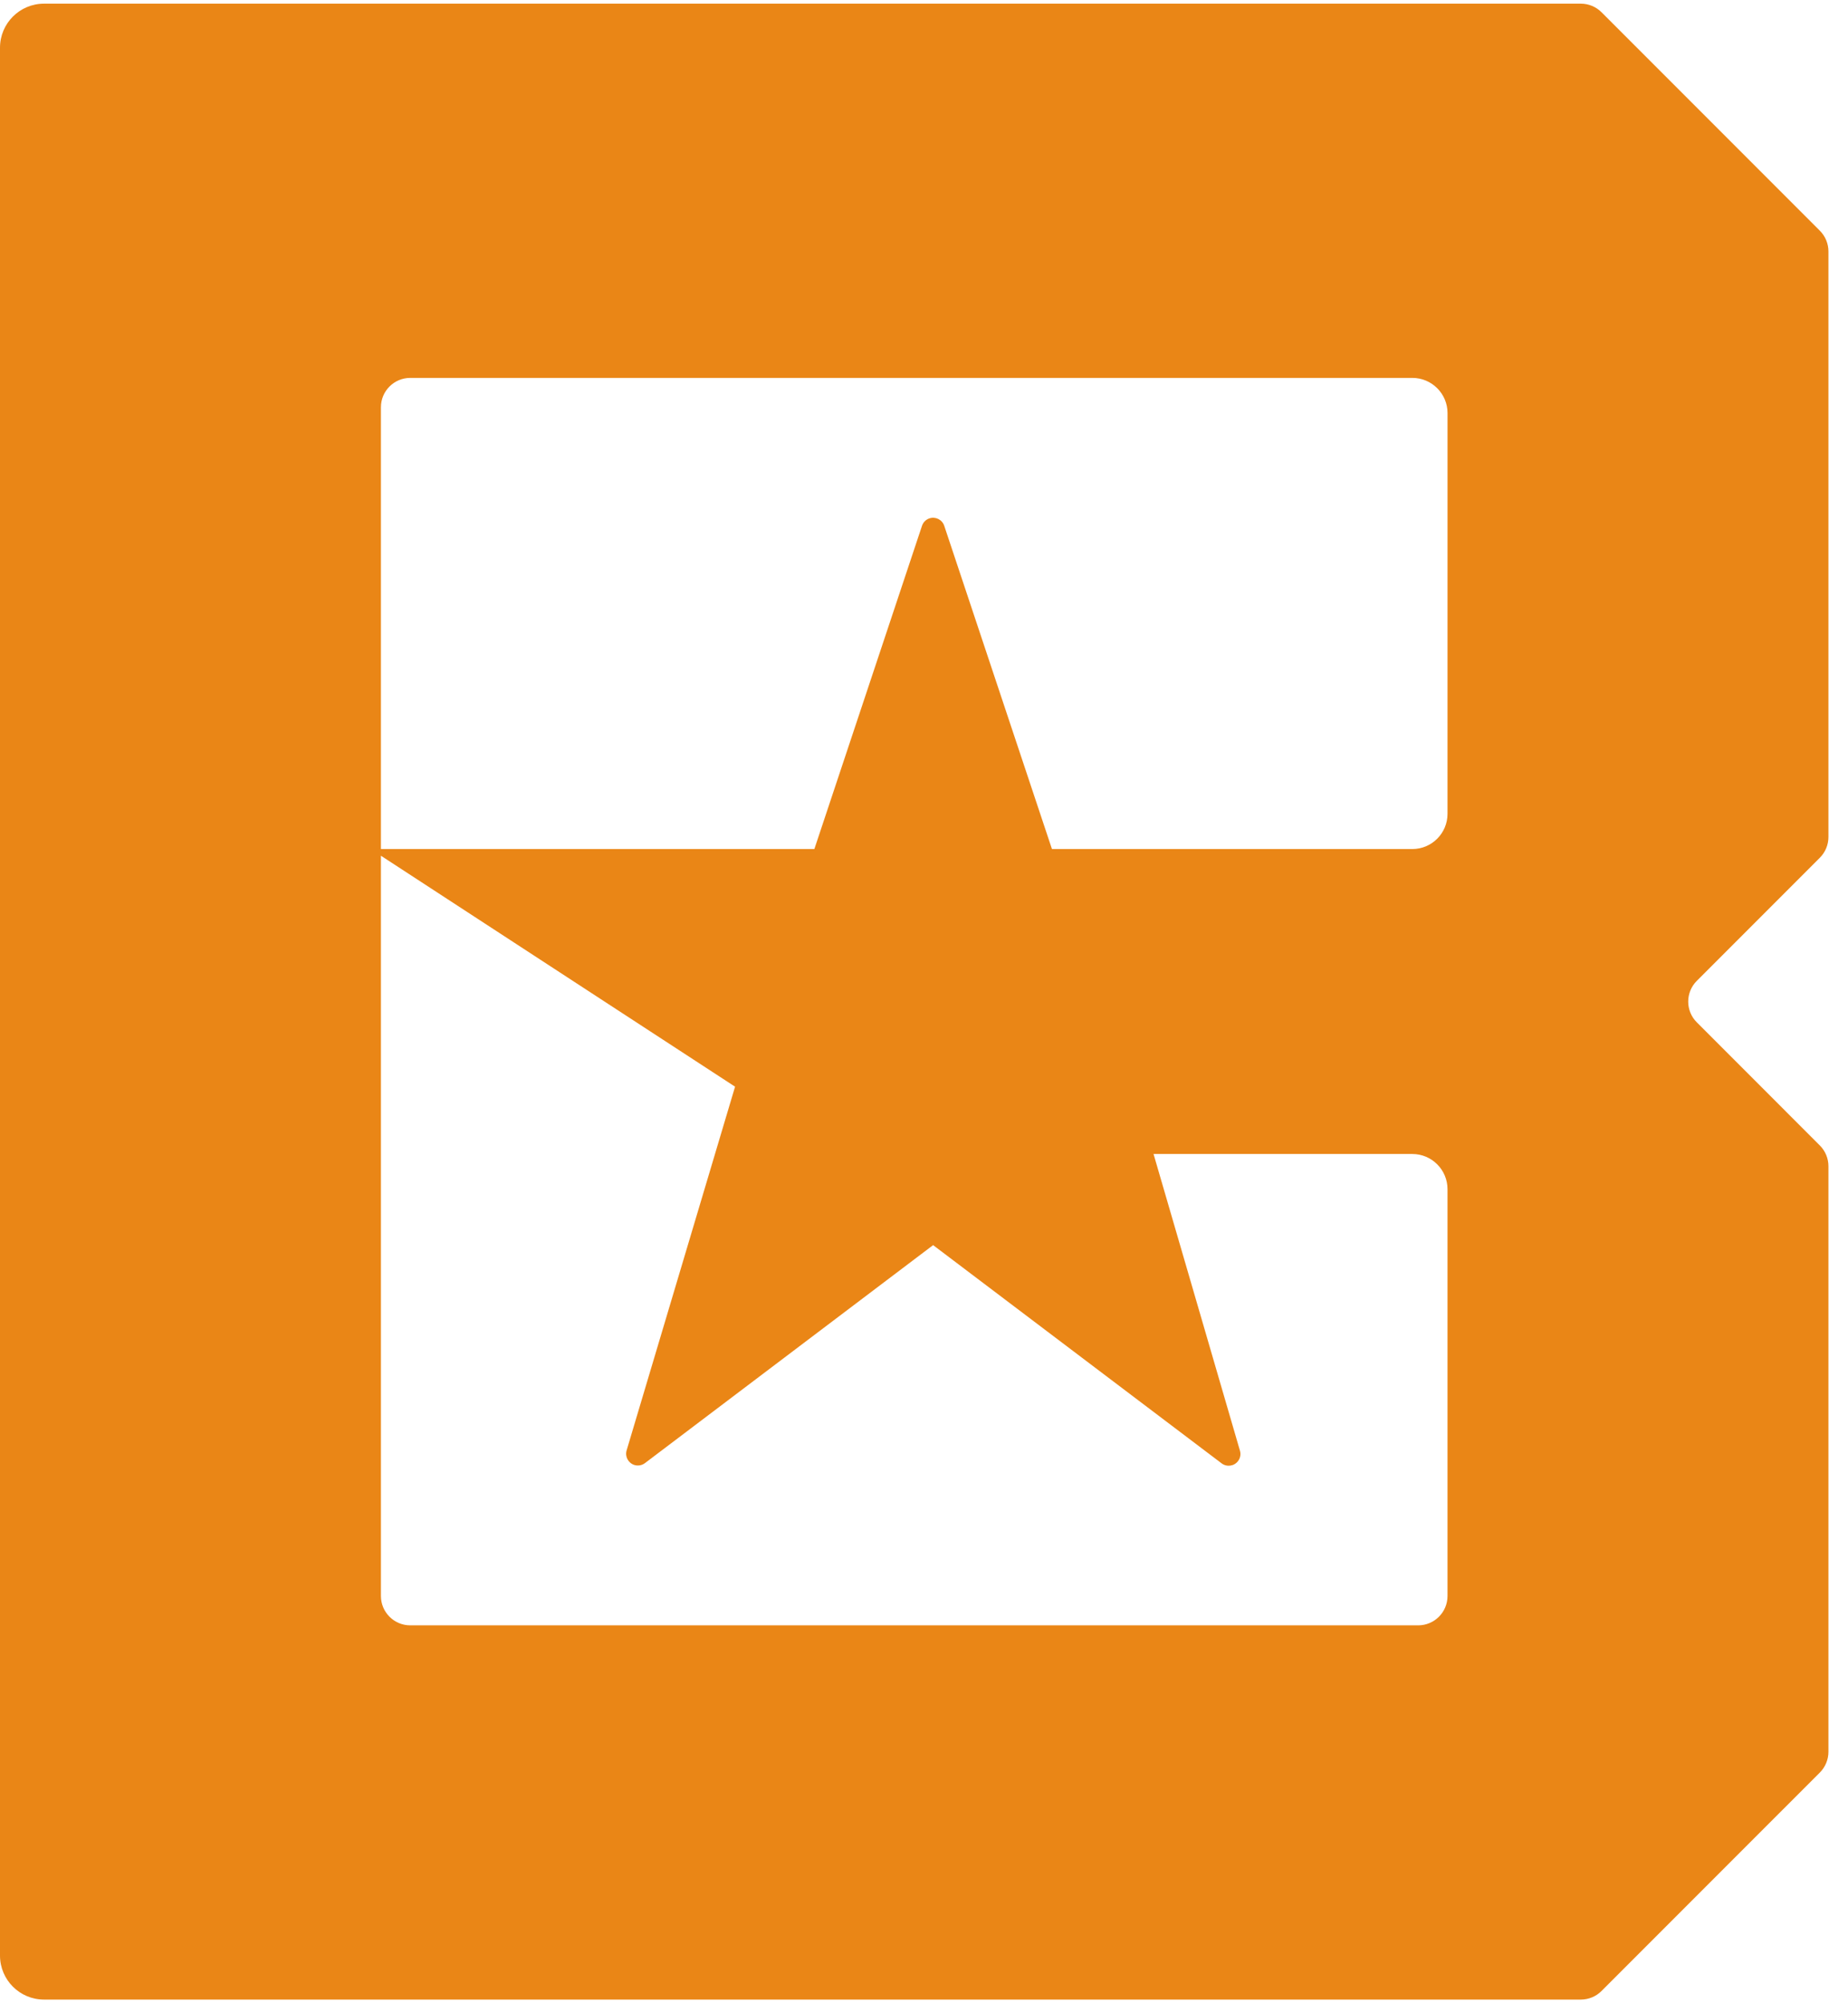 <svg xmlns="http://www.w3.org/2000/svg" width="60" height="65" viewBox="0 0 63 68"><path fill="#ea8616" d="M62.04,7.735 L54.598,0.293 C54.411,0.105 54.156,1.53862832e-14 53.891,1.73194792e-14 L1.5,0 C0.672,1.52179594e-16 -1.21157682e-12,0.672 -1.21147536e-12,1.5 L-1.21280763e-12,66.5 C-1.21270618e-12,67.328 0.672,68 1.5,68 L53.891,68 C54.156,68 54.411,67.895 54.598,67.707 L62.04,60.265 C62.228,60.077 62.333,59.823 62.333,59.558 L62.333,39.608 C62.333,39.343 62.228,39.089 62.04,38.901 L57.846,34.706 C57.455,34.316 57.455,33.683 57.846,33.292 L62.04,29.098 C62.228,28.91 62.333,28.656 62.333,28.391 L62.333,8.442 C62.333,8.177 62.228,7.923 62.04,7.735 Z M48.347,55.25 L13.986,55.25 C13.434,55.25 12.986,54.802 12.986,54.25 L12.986,29.029 L25.059,36.898 L21.362,49.29 C21.299,49.502 21.419,49.724 21.631,49.788 C21.753,49.824 21.885,49.8 21.987,49.723 L31.811,42.296 L41.646,49.731 C41.822,49.864 42.073,49.83 42.206,49.653 C42.283,49.553 42.307,49.422 42.271,49.3 L39.325,39.191 L48.147,39.191 C48.81,39.191 49.347,39.729 49.347,40.391 L49.347,54.25 C49.347,54.802 48.899,55.25 48.347,55.25 Z M48.147,28.802 L35.862,28.802 L32.19,17.789 C32.121,17.58 31.894,17.466 31.684,17.536 C31.565,17.576 31.471,17.67 31.432,17.789 L27.762,28.802 L12.986,28.802 L12.986,13.75 C12.986,13.198 13.434,12.75 13.986,12.75 L48.148,12.75 C48.81,12.75 49.348,13.287 49.348,13.95 C49.348,13.95 49.348,13.95 49.348,13.95 L49.347,27.602 C49.347,28.264 48.81,28.802 48.147,28.802 Z"/></svg>